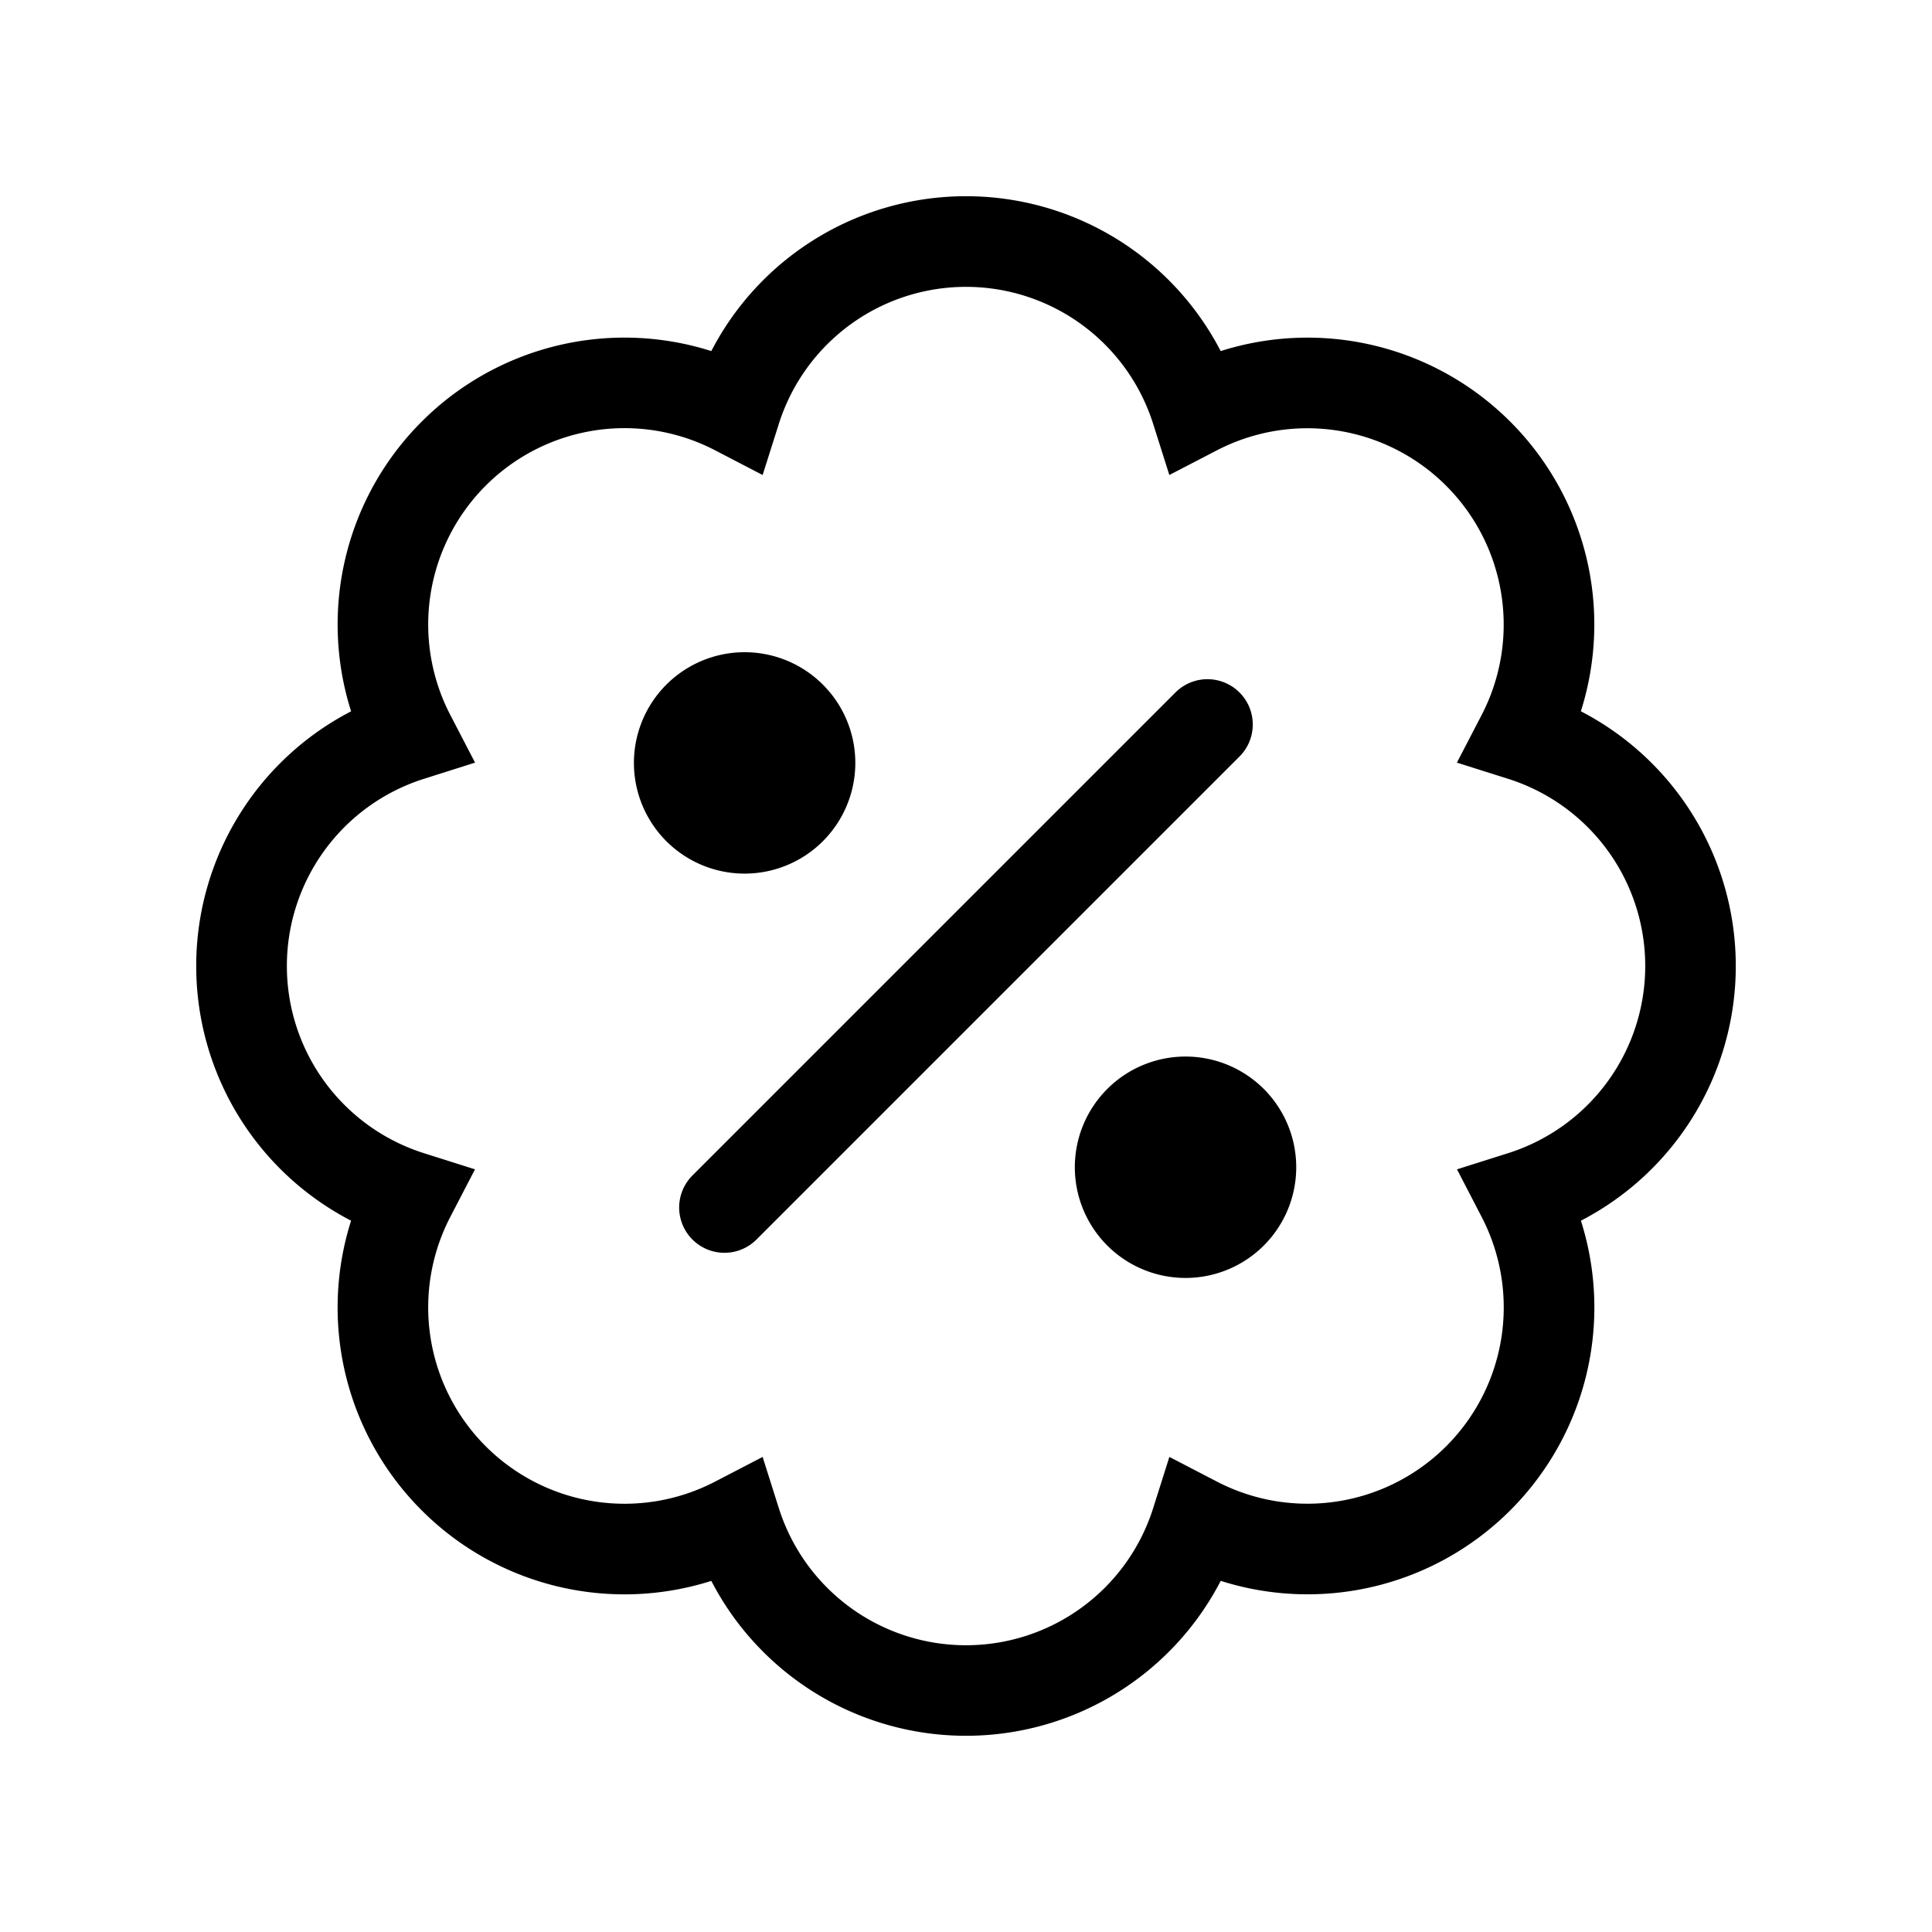 <svg id="Product_Promise_Destocking_64px" xmlns="http://www.w3.org/2000/svg" viewBox="0 0 64 64"><path fill-rule="evenodd" d="M32 6.5a9.498 9.498 0 00-8.437 5.13 9.498 9.498 0 00-9.594 2.337 9.498 9.498 0 00-2.338 9.596A9.498 9.498 0 006.5 32a9.498 9.498 0 005.13 8.437 9.498 9.498 0 002.338 9.594 9.498 9.498 0 009.595 2.338A9.498 9.498 0 0032 57.5a9.498 9.498 0 008.438-5.132 9.498 9.498 0 009.593-2.338 9.498 9.498 0 002.339-9.593A9.498 9.498 0 0057.5 32a9.498 9.498 0 00-5.132-8.438 9.498 9.498 0 00-2.338-9.593 9.498 9.498 0 00-9.593-2.339A9.498 9.498 0 0032 6.5zm-6.198 7.535a6.504 6.504 0 0112.396 0l.538 1.7 1.583-.821a6.504 6.504 0 018.765 8.766l-.822 1.583 1.701.538a6.503 6.503 0 01.002 12.397l-1.7.538.82 1.583a6.503 6.503 0 01-8.765 8.765l-1.583-.822-.538 1.701a6.503 6.503 0 01-12.398 0l-.538-1.7-1.583.822a6.504 6.504 0 01-8.767-8.766l.822-1.583-1.7-.538a6.504 6.504 0 01.001-12.396l1.701-.539-.822-1.583a6.503 6.503 0 018.766-8.767l1.582.822.539-1.7zM41.06 25.061a1.5 1.5 0 00-2.122-2.122l-16 16a1.5 1.5 0 002.122 2.122l16-16zM21 25.333a3.667 3.667 0 117.333 0 3.667 3.667 0 01-7.333 0zM39.333 35a3.667 3.667 0 100 7.333 3.667 3.667 0 000-7.333z"/></svg>
